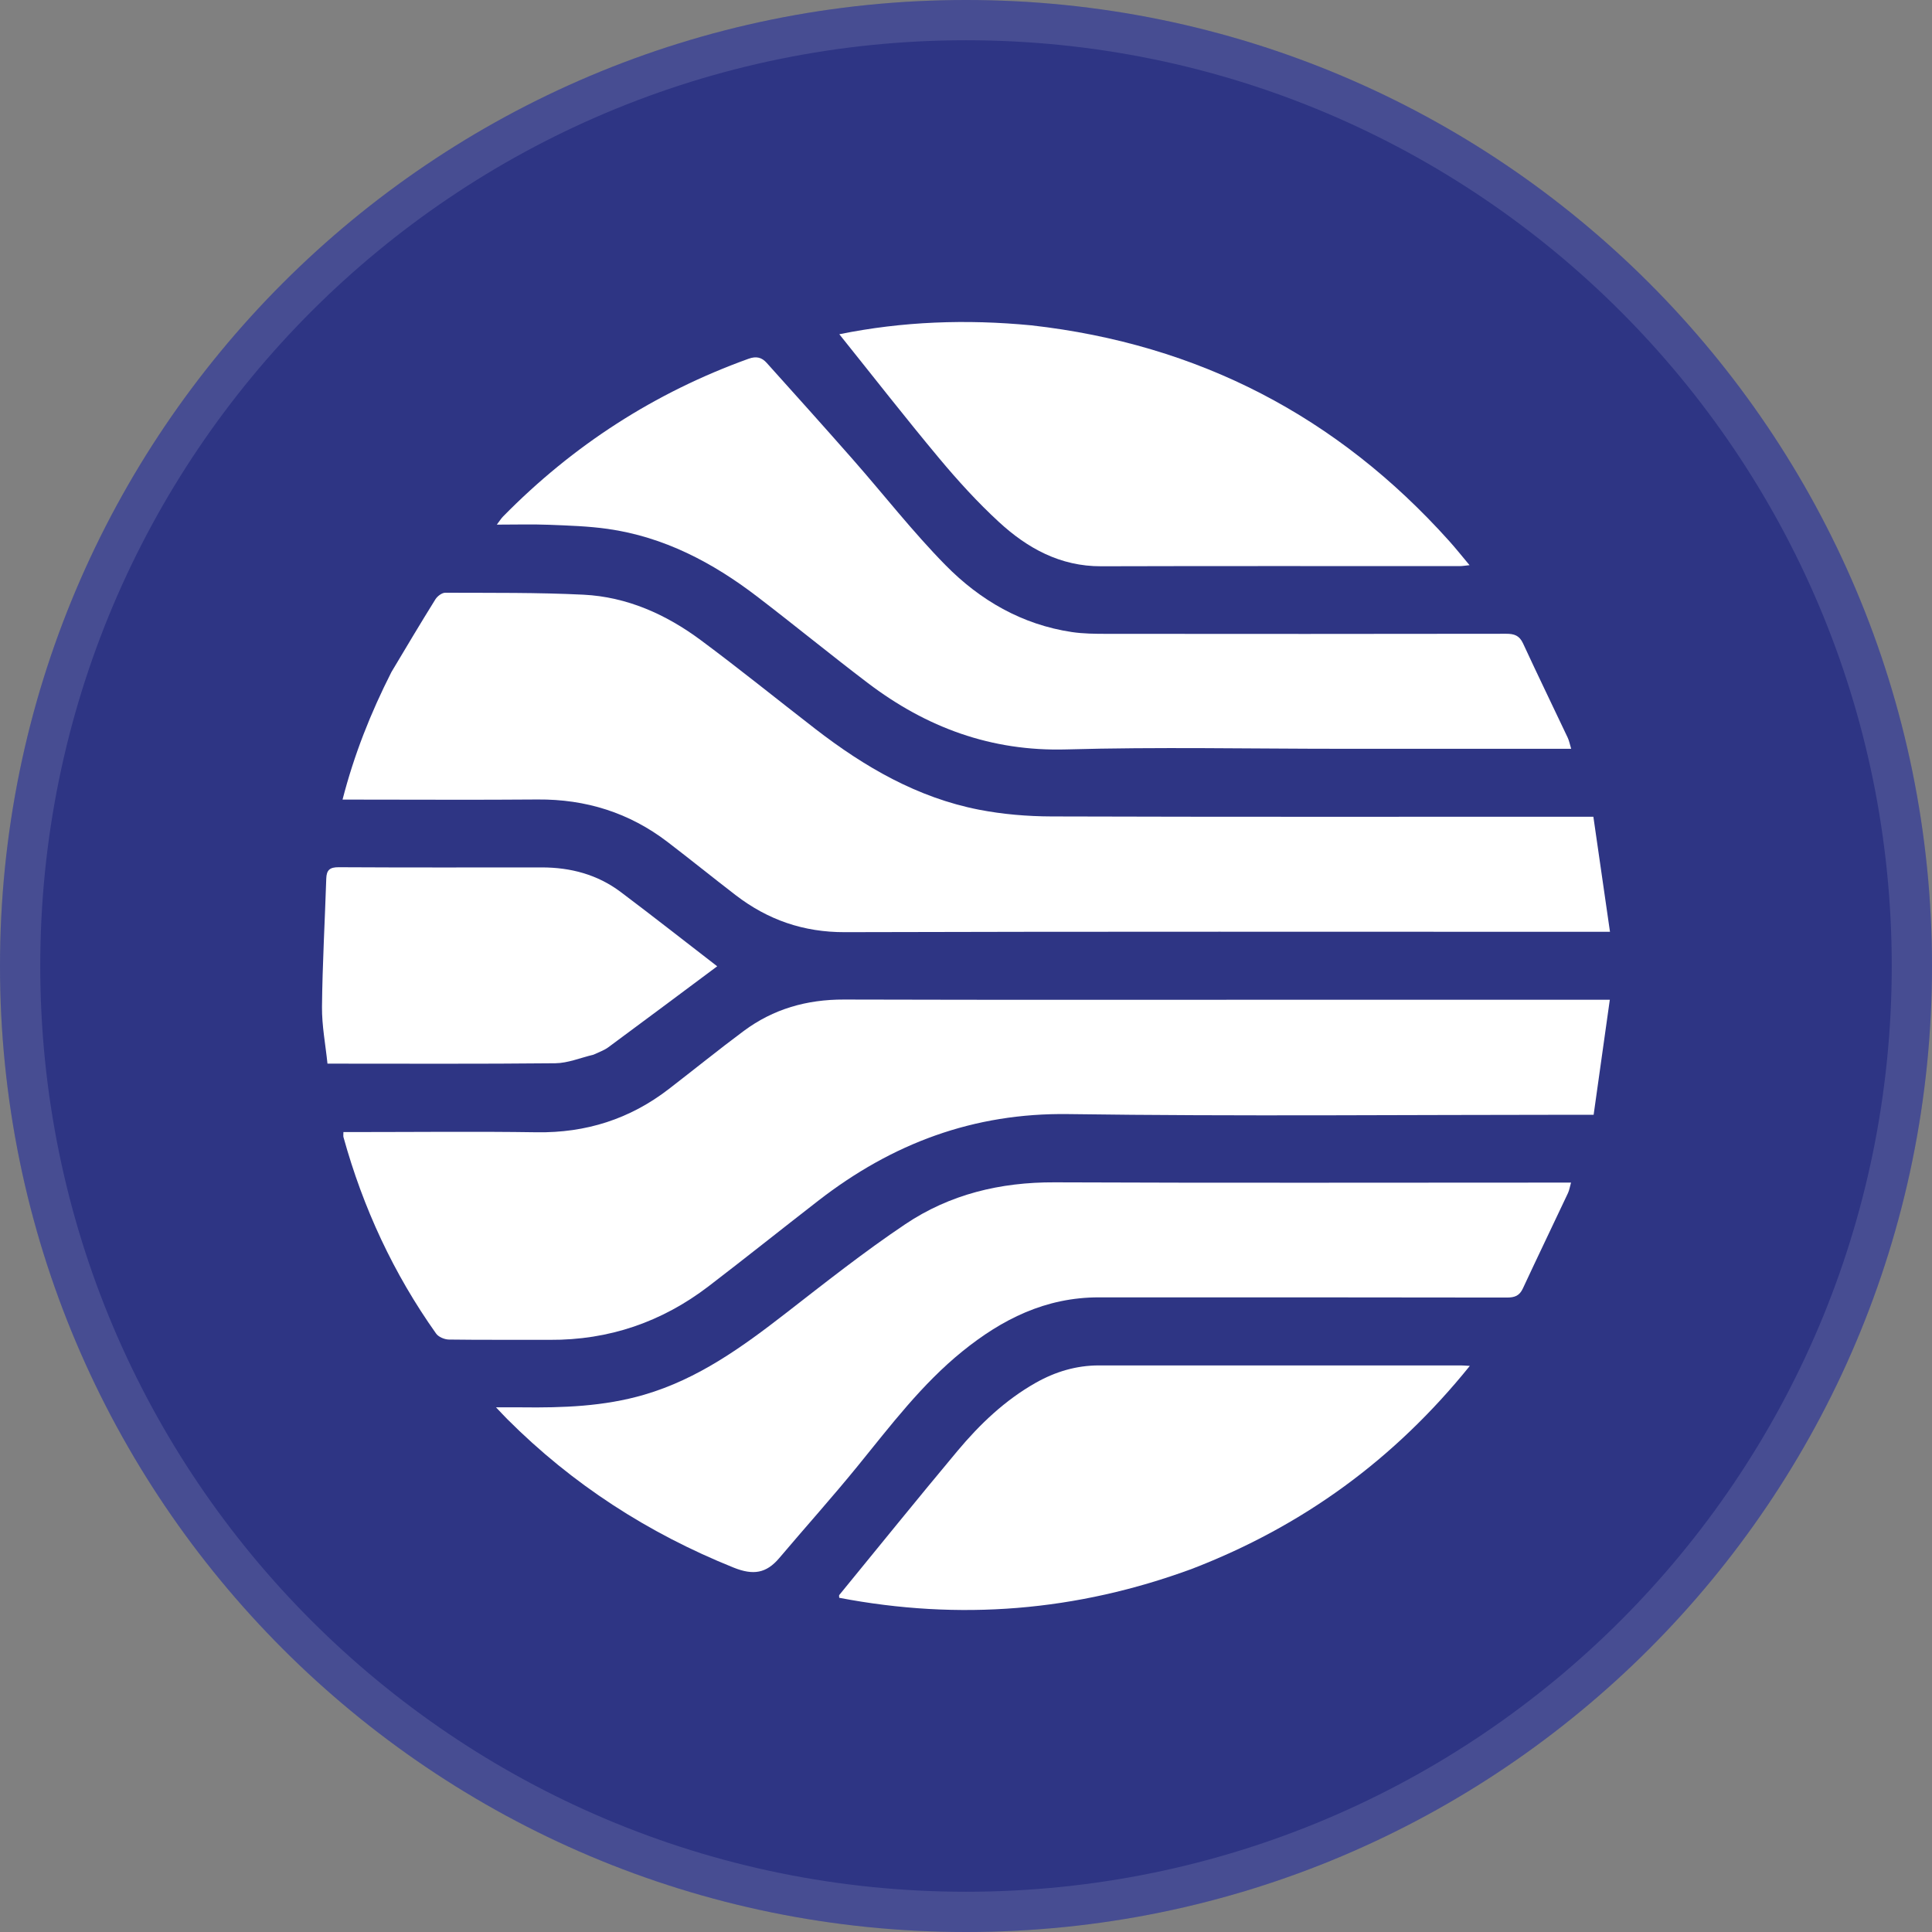 <svg width="80" height="80" viewBox="0 0 80 80" fill="none" xmlns="http://www.w3.org/2000/svg">
<rect x="0" y="0" width="80" height="80" fill="#808080" stroke="none"/>
<g clip-path="url(#clip0_47_6554)">
<path d="M80 40C80 62.091 62.091 80 40 80C17.909 80 0 62.091 0 40C0 17.909 17.909 0 40 0C62.091 0 80 17.909 80 40Z" fill="#2E3584"/>
<path fill-rule="evenodd" clip-rule="evenodd" d="M80 40C80 62.091 62.091 80 40 80C17.909 80 0 62.091 0 40C0 17.909 17.909 0 40 0C62.091 0 80 17.909 80 40ZM40 78.333C61.171 78.333 78.333 61.171 78.333 40C78.333 18.829 61.171 1.667 40 1.667C18.829 1.667 1.667 18.829 1.667 40C1.667 61.171 18.829 78.333 40 78.333Z" fill="white" fill-opacity="0.12"/>
<path d="M55.364 41.397C59.114 41.397 62.813 41.397 66.659 41.397C66.431 43.013 66.212 44.573 65.989 46.16C65.7 46.16 65.504 46.16 65.306 46.16C58.283 46.16 51.259 46.23 44.237 46.132C40.307 46.077 36.933 47.353 33.889 49.714C32.368 50.893 30.865 52.095 29.337 53.265C27.402 54.744 25.213 55.494 22.769 55.48C21.374 55.473 19.979 55.488 18.585 55.468C18.405 55.465 18.158 55.361 18.059 55.222C16.296 52.739 15.034 50.017 14.222 47.085C14.21 47.04 14.22 46.989 14.22 46.876C14.404 46.876 14.579 46.876 14.753 46.876C17.244 46.876 19.735 46.847 22.225 46.885C24.264 46.915 26.081 46.338 27.69 45.097C28.728 44.297 29.747 43.471 30.798 42.689C32.023 41.779 33.407 41.385 34.942 41.389C41.733 41.408 48.523 41.397 55.364 41.397Z" fill="white"/>
<path d="M16.209 27.826C16.822 26.799 17.415 25.802 18.028 24.818C18.109 24.688 18.298 24.543 18.437 24.544C20.345 24.552 22.256 24.531 24.162 24.625C25.965 24.715 27.577 25.439 29.012 26.503C30.624 27.699 32.184 28.964 33.773 30.192C35.801 31.759 37.988 33.029 40.534 33.527C41.52 33.719 42.542 33.804 43.548 33.807C50.838 33.83 58.128 33.819 65.419 33.819C65.567 33.819 65.715 33.819 65.978 33.819C66.205 35.393 66.431 36.955 66.666 38.584C66.363 38.584 66.168 38.584 65.972 38.584C55.643 38.584 45.313 38.569 34.984 38.599C33.271 38.604 31.797 38.09 30.466 37.069C29.519 36.341 28.59 35.589 27.641 34.863C26.056 33.651 24.259 33.089 22.262 33.105C19.771 33.126 17.28 33.11 14.789 33.11C14.608 33.11 14.427 33.11 14.184 33.11C14.662 31.252 15.346 29.525 16.209 27.826Z" fill="white"/>
<path d="M45.507 53.721C43.288 53.718 41.487 54.632 39.847 55.959C38.167 57.32 36.877 59.031 35.526 60.692C34.469 61.992 33.348 63.238 32.267 64.517C31.731 65.15 31.19 65.237 30.378 64.911C26.832 63.485 23.7 61.461 21.002 58.76C20.875 58.632 20.753 58.499 20.539 58.275C20.954 58.275 21.273 58.272 21.591 58.275C23.305 58.296 25.008 58.239 26.672 57.753C28.903 57.102 30.737 55.776 32.539 54.377C34.162 53.117 35.778 51.837 37.483 50.693C39.328 49.453 41.419 48.949 43.661 48.958C50.586 48.987 57.511 48.969 64.437 48.969C64.619 48.969 64.801 48.969 65.053 48.969C65.004 49.141 64.983 49.282 64.925 49.406C64.305 50.723 63.672 52.034 63.058 53.354C62.917 53.658 62.717 53.729 62.396 53.729C56.782 53.718 51.169 53.721 45.507 53.721Z" fill="white"/>
<path d="M55.563 31.006C51.727 31.006 47.938 30.925 44.154 31.032C41.041 31.119 38.36 30.123 35.936 28.283C34.39 27.109 32.888 25.877 31.346 24.698C29.504 23.289 27.49 22.23 25.162 21.9C24.36 21.787 23.543 21.762 22.732 21.73C22.038 21.703 21.343 21.724 20.572 21.724C20.684 21.578 20.747 21.473 20.831 21.387C23.725 18.441 27.107 16.256 30.997 14.855C31.323 14.737 31.547 14.803 31.745 15.024C32.941 16.354 34.137 17.685 35.318 19.028C36.599 20.485 37.795 22.023 39.153 23.403C40.582 24.856 42.319 25.864 44.384 26.172C44.857 26.242 45.343 26.246 45.824 26.246C51.338 26.251 56.852 26.252 62.365 26.243C62.701 26.242 62.914 26.314 63.065 26.64C63.669 27.946 64.299 29.241 64.914 30.542C64.976 30.672 65.002 30.819 65.059 31.006C61.882 31.006 58.747 31.006 55.563 31.006Z" fill="white"/>
<path d="M49.366 64.959C44.579 66.726 39.719 67.113 34.75 66.161C34.75 66.109 34.736 66.066 34.752 66.046C36.379 64.057 37.994 62.058 39.642 60.086C40.571 58.975 41.614 57.978 42.89 57.257C43.699 56.8 44.564 56.54 45.497 56.539C50.493 56.537 55.49 56.538 60.486 56.539C60.566 56.539 60.646 56.546 60.863 56.558C57.74 60.432 53.944 63.193 49.366 64.959Z" fill="white"/>
<path d="M42.706 13.472C49.642 14.253 55.384 17.249 60.008 22.402C60.284 22.709 60.541 23.034 60.851 23.403C60.676 23.42 60.556 23.442 60.436 23.442C55.489 23.443 50.542 23.433 45.596 23.448C43.906 23.454 42.547 22.704 41.366 21.617C40.478 20.8 39.659 19.899 38.885 18.972C37.486 17.296 36.144 15.573 34.754 13.84C37.37 13.309 40.006 13.212 42.706 13.472Z" fill="white"/>
<path d="M24.576 43.672C24.026 43.804 23.513 44.021 22.997 44.027C19.879 44.059 16.761 44.043 13.56 44.043C13.48 43.259 13.326 42.475 13.333 41.692C13.351 39.921 13.452 38.152 13.51 36.381C13.521 36.03 13.652 35.908 14.023 35.91C16.827 35.926 19.631 35.919 22.435 35.918C23.629 35.918 24.739 36.212 25.7 36.934C27.034 37.937 28.347 38.97 29.698 40.012C28.184 41.14 26.689 42.258 25.187 43.367C25.016 43.493 24.805 43.563 24.576 43.672Z" fill="white"/>
</g>
<defs>
<clipPath id="clip0_47_6554">
<rect width="80" height="80" fill="white"/>
</clipPath>
</defs>
</svg>
